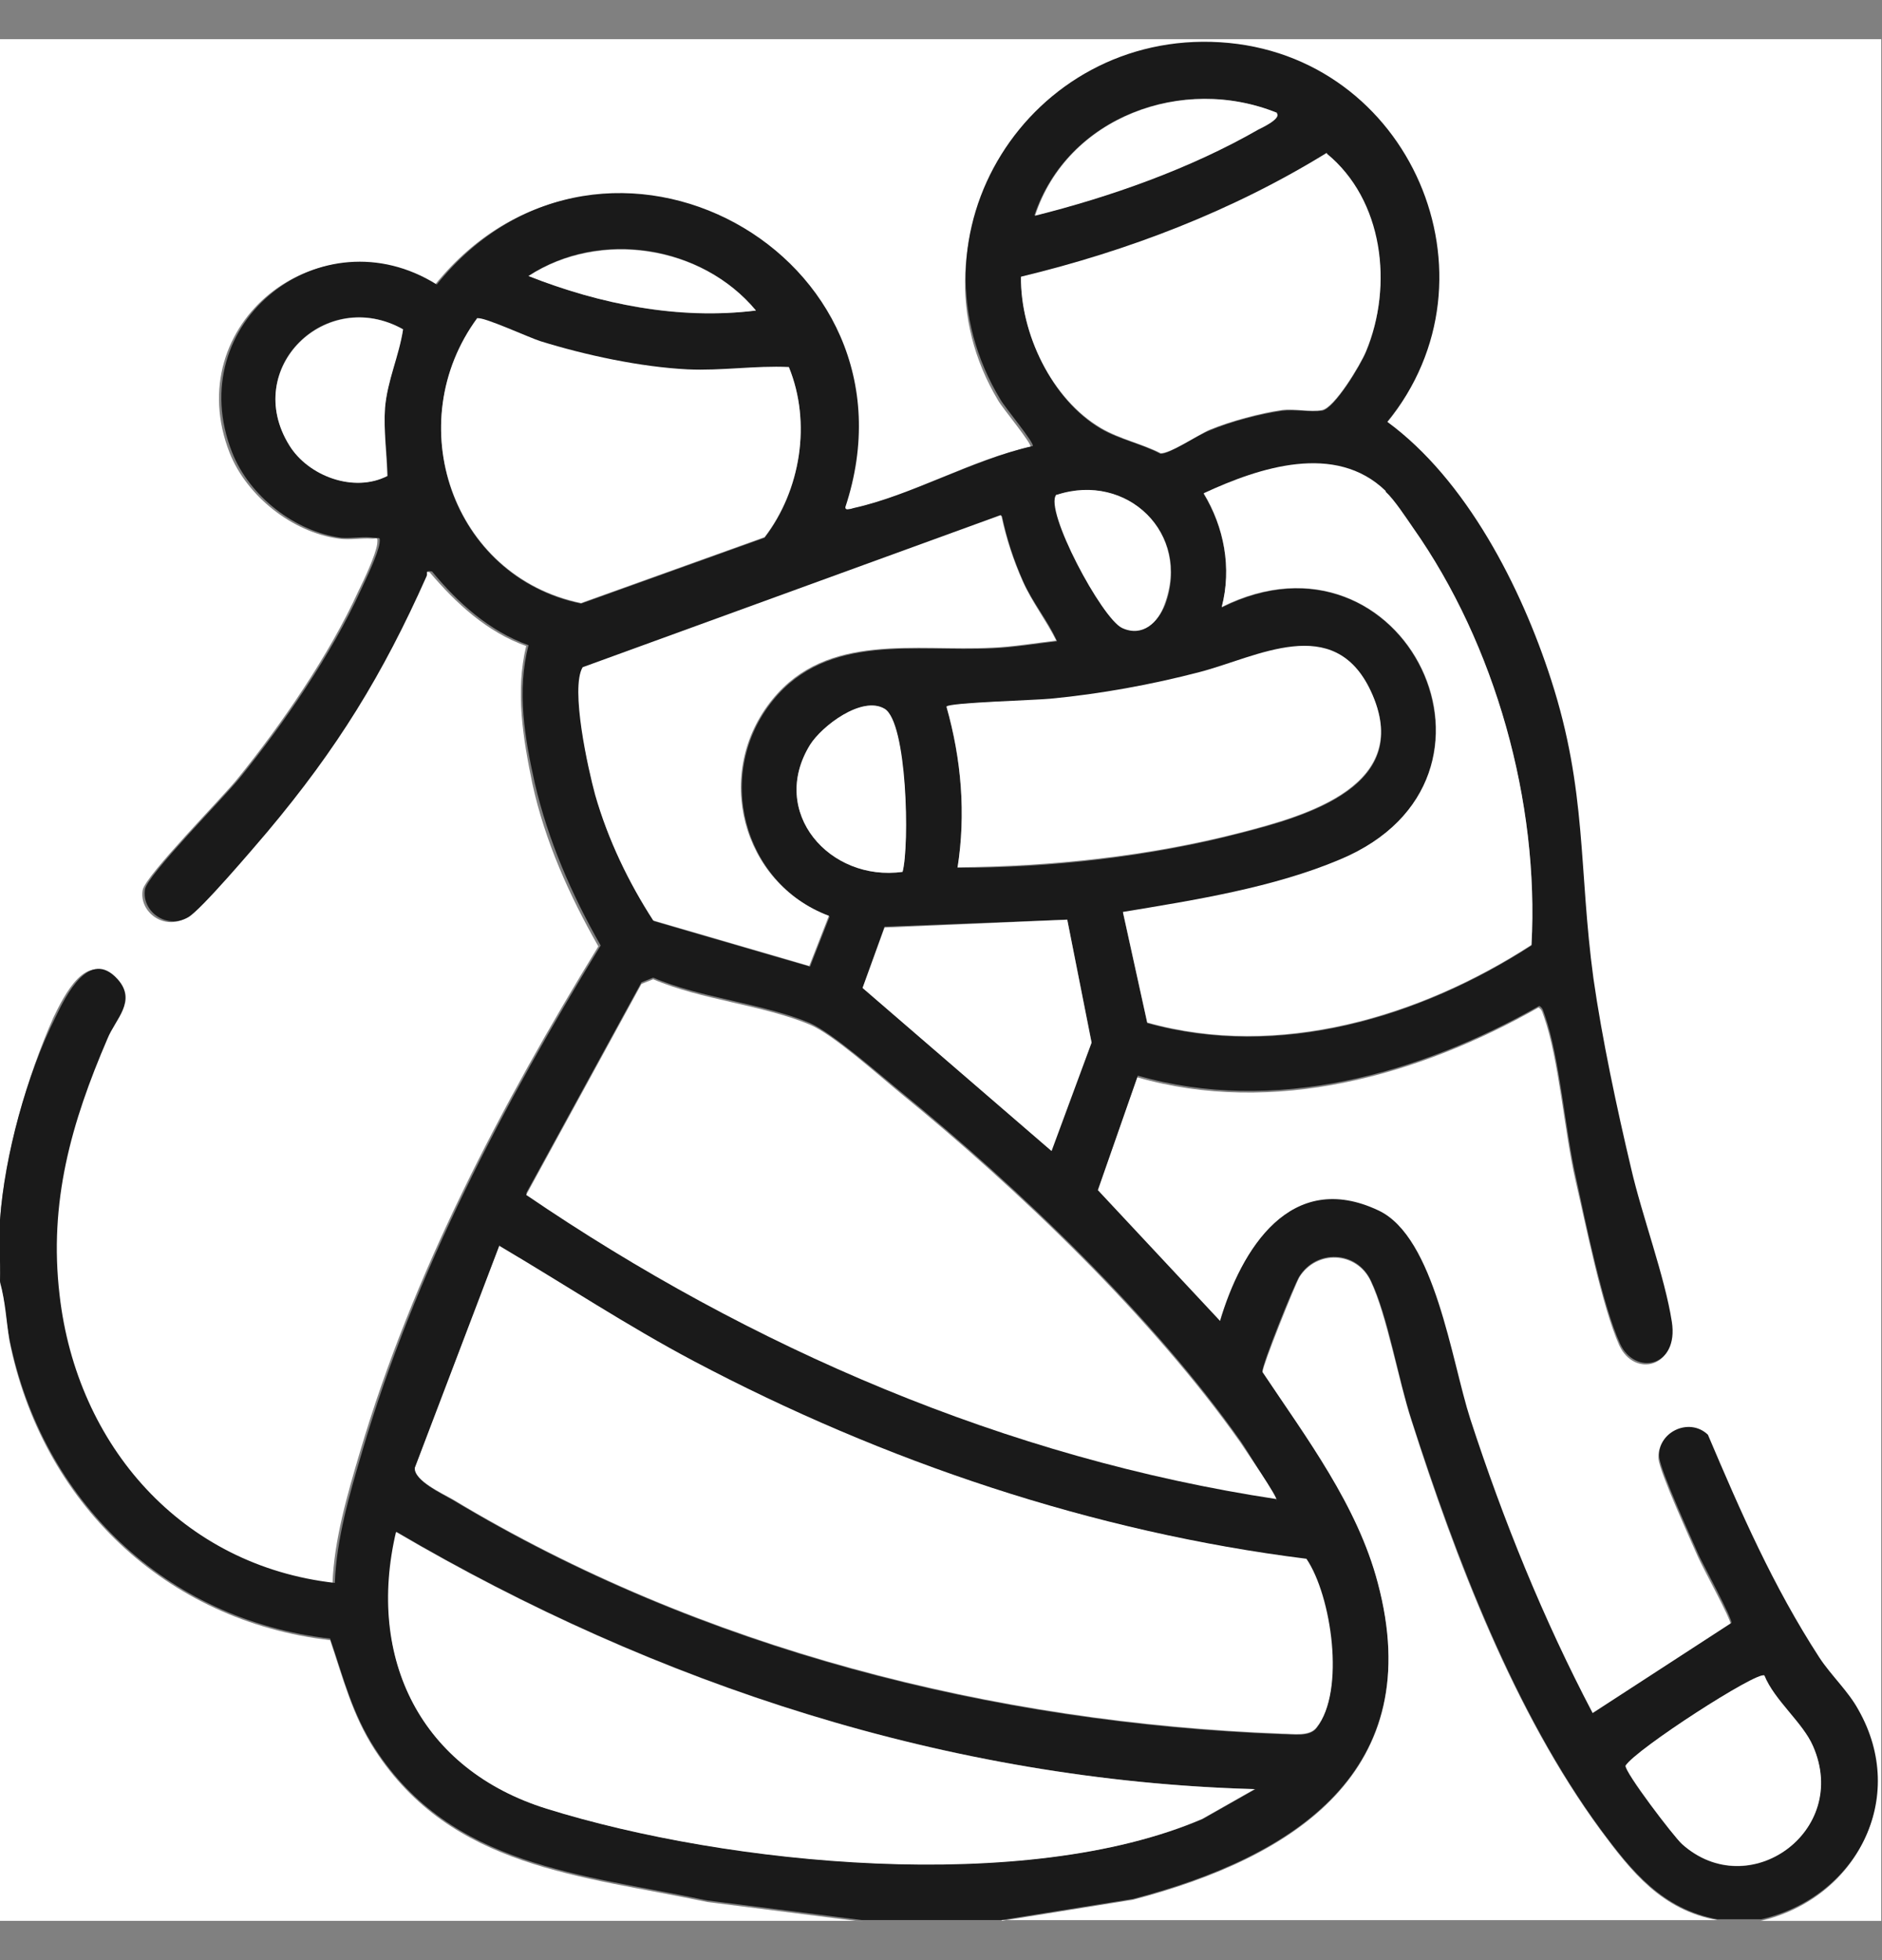 <svg width="24" height="25" viewBox="0 0 24 25" fill="none" xmlns="http://www.w3.org/2000/svg">
<rect x="0" y="0" width="24" height="25" fill="#808080" stroke="none"/>
<g clip-path="url(#clip0_500_7335)">
<path d="M0 15.56V0.5H23.99V24.5H22.45C23.66 24.22 24.33 22.96 23.69 21.83C23.55 21.59 23.34 21.39 23.19 21.16C22.6 20.25 22.19 19.31 21.77 18.32C21.53 18.09 21.12 18.29 21.15 18.61C21.17 18.79 21.55 19.62 21.65 19.85C21.71 19.99 22.08 20.66 22.07 20.72L20.3 21.87C19.67 20.67 19.16 19.41 18.74 18.12C18.5 17.37 18.29 15.8 17.57 15.46C16.45 14.93 15.82 15.95 15.55 16.87L13.99 15.2L14.5 13.74C16.24 14.24 18.09 13.72 19.62 12.85C19.67 12.88 19.67 12.92 19.69 12.97C19.88 13.51 19.95 14.44 20.09 15.05C20.22 15.61 20.43 16.67 20.65 17.16C20.84 17.57 21.39 17.45 21.31 16.88C21.23 16.31 20.93 15.53 20.79 14.92C20.62 14.15 20.42 13.27 20.31 12.5C20.12 11.11 20.23 10.12 19.77 8.69C19.39 7.52 18.69 6.14 17.68 5.4C19.19 3.57 17.9 0.71 15.55 0.56C13.2 0.41 11.47 3.01 12.73 5.11C12.78 5.2 13.17 5.67 13.14 5.7C12.39 5.86 11.6 6.33 10.86 6.49C10.82 6.49 10.75 6.52 10.75 6.48C11.81 3.26 7.67 0.99 5.54 3.64C4.07 2.72 2.28 4.13 2.93 5.78C3.15 6.33 3.73 6.79 4.32 6.87C4.46 6.89 4.61 6.86 4.74 6.87C4.81 6.87 4.82 6.84 4.81 6.94C4.79 7.08 4.64 7.4 4.57 7.54C4.2 8.35 3.59 9.24 3.03 9.93C2.83 10.18 1.86 11.16 1.82 11.35C1.77 11.63 2.09 11.87 2.37 11.71C2.53 11.62 3.21 10.82 3.38 10.62C4.27 9.57 4.85 8.62 5.41 7.36C5.43 7.32 5.38 7.28 5.48 7.3C5.82 7.7 6.21 8.06 6.71 8.24C6.57 8.82 6.67 9.42 6.79 10C6.95 10.73 7.26 11.42 7.63 12.07C6.4 14.08 5.26 16.25 4.59 18.52C4.43 19.06 4.26 19.64 4.24 20.2C2.29 19.97 0.95 18.45 0.73 16.53C0.6 15.35 0.88 14.33 1.34 13.26C1.45 13.01 1.72 12.78 1.47 12.5C1.11 12.09 0.81 12.71 0.68 12.98C0.35 13.72 0.06 14.74 0 15.56Z" fill="white"/>
<path d="M-3.80389e-05 15.559C0.06 14.729 0.34 13.709 0.71 12.969C0.84 12.699 1.14 12.089 1.5 12.489C1.75 12.769 1.47 12.999 1.37 13.249C0.91 14.319 0.62 15.329 0.76 16.519C0.98 18.439 2.32 19.969 4.27 20.189C4.29 19.629 4.46 19.049 4.62 18.509C5.29 16.229 6.43 14.069 7.66 12.059C7.29 11.409 6.99 10.719 6.82 9.989C6.69 9.409 6.59 8.809 6.74 8.229C6.24 8.049 5.84 7.689 5.51 7.289C5.41 7.269 5.46 7.309 5.44 7.349C4.88 8.609 4.3 9.549 3.41 10.609C3.24 10.809 2.56 11.609 2.4 11.699C2.12 11.859 1.8 11.619 1.85 11.339C1.89 11.149 2.85 10.179 3.06 9.919C3.62 9.229 4.23 8.339 4.6 7.529C4.67 7.379 4.82 7.069 4.84 6.929C4.85 6.839 4.84 6.869 4.77 6.859C4.64 6.839 4.49 6.869 4.35 6.859C3.76 6.779 3.18 6.329 2.96 5.769C2.31 4.119 4.1 2.709 5.57 3.629C7.7 0.979 11.85 3.239 10.78 6.469C10.78 6.519 10.85 6.489 10.89 6.479C11.62 6.319 12.42 5.859 13.17 5.689C13.2 5.659 12.81 5.189 12.76 5.099C11.48 2.989 13.13 0.389 15.56 0.539C17.99 0.689 19.2 3.549 17.69 5.379C18.7 6.119 19.4 7.489 19.78 8.669C20.24 10.089 20.13 11.079 20.32 12.479C20.43 13.249 20.62 14.139 20.8 14.899C20.94 15.509 21.23 16.279 21.32 16.859C21.41 17.439 20.85 17.549 20.66 17.139C20.44 16.659 20.22 15.589 20.1 15.029C19.96 14.419 19.89 13.489 19.7 12.949C19.68 12.899 19.68 12.859 19.63 12.829C18.1 13.699 16.25 14.219 14.51 13.719L14 15.179L15.56 16.849C15.83 15.929 16.46 14.909 17.58 15.439C18.3 15.779 18.51 17.359 18.75 18.099C19.17 19.389 19.68 20.649 20.31 21.849L22.08 20.699C22.09 20.639 21.72 19.959 21.66 19.829C21.56 19.599 21.18 18.769 21.16 18.589C21.13 18.269 21.54 18.069 21.78 18.299C22.2 19.289 22.61 20.229 23.2 21.139C23.35 21.369 23.57 21.569 23.7 21.809C24.34 22.939 23.67 24.199 22.46 24.479H21.9C21.2 24.349 20.81 23.869 20.41 23.329C19.31 21.829 18.57 19.869 18 18.109C17.83 17.589 17.7 16.779 17.48 16.329C17.3 15.949 16.79 15.929 16.57 16.279C16.5 16.389 16.09 17.409 16.1 17.489C16.66 18.329 17.31 19.189 17.57 20.179C18.21 22.579 16.51 23.679 14.45 24.219L12.77 24.489H10.99L9.02 24.239C7.41 23.899 5.76 23.809 4.78 22.299C4.49 21.849 4.38 21.399 4.21 20.899C2.11 20.659 0.54 19.139 0.12 17.079C0.07 16.829 0.06 16.579 -3.80389e-05 16.339C0.01 16.079 -0.02 15.809 -3.80389e-05 15.539V15.559ZM16.28 1.439C15.08 0.949 13.61 1.489 13.19 2.749C14.15 2.509 15.18 2.149 16.04 1.649C16.08 1.629 16.34 1.509 16.27 1.439H16.28ZM16.92 1.959C15.72 2.699 14.4 3.219 13.02 3.539C13.02 4.259 13.41 5.099 14.04 5.469C14.28 5.609 14.56 5.659 14.8 5.789C14.92 5.789 15.27 5.549 15.43 5.489C15.69 5.379 16.07 5.279 16.35 5.239C16.51 5.219 16.71 5.259 16.86 5.239C17.02 5.209 17.35 4.659 17.42 4.489C17.77 3.649 17.63 2.559 16.92 1.969V1.959ZM9.64 3.959C8.95 3.129 7.65 2.919 6.74 3.519C7.65 3.879 8.66 4.089 9.64 3.959ZM5.14 4.199C4.16 3.649 3.08 4.689 3.69 5.679C3.93 6.069 4.52 6.289 4.94 6.069C4.94 5.779 4.89 5.489 4.91 5.199C4.94 4.849 5.08 4.539 5.14 4.199ZM6.09 4.059C5.1 5.399 5.76 7.359 7.41 7.699L9.75 6.859C10.21 6.259 10.35 5.389 10.06 4.689C9.63 4.669 9.2 4.739 8.77 4.719C8.17 4.689 7.46 4.539 6.89 4.359C6.76 4.319 6.15 4.039 6.09 4.069V4.059ZM17.67 6.269C17.03 5.649 16.06 5.969 15.35 6.299C15.61 6.729 15.71 7.249 15.58 7.749C17.91 6.579 19.54 9.939 17.09 10.969C16.24 11.329 15.23 11.489 14.32 11.639L14.63 13.049C16.31 13.519 18.11 12.979 19.53 12.059C19.63 10.239 19.07 8.229 18.02 6.739C17.93 6.609 17.77 6.379 17.67 6.279V6.269ZM13.48 6.309C13.32 6.499 14.06 7.899 14.32 8.009C14.58 8.119 14.77 7.929 14.86 7.709C15.19 6.809 14.38 6.029 13.49 6.309H13.48ZM12.77 6.579L7.44 8.519C7.28 8.789 7.5 9.809 7.6 10.149C7.75 10.709 8.02 11.269 8.34 11.749L10.33 12.329L10.58 11.689C9.47 11.269 9.1 9.859 9.86 8.929C10.56 8.069 11.69 8.319 12.66 8.269C12.92 8.259 13.22 8.209 13.48 8.179C13.36 7.909 13.17 7.689 13.05 7.419C12.93 7.149 12.84 6.879 12.78 6.589L12.77 6.579ZM12.21 11.069C13.4 11.069 14.65 10.929 15.81 10.629C16.67 10.409 18.05 10.019 17.48 8.819C17.01 7.819 16.04 8.389 15.3 8.579C14.68 8.739 14.03 8.859 13.4 8.919C13.2 8.939 12.11 8.959 12.07 9.019C12.26 9.689 12.32 10.389 12.21 11.079V11.069ZM11.51 11.119C11.6 10.779 11.56 9.209 11.28 9.039C11 8.869 10.48 9.259 10.33 9.499C9.8 10.359 10.58 11.249 11.51 11.119ZM13.61 11.729L11.28 11.819L11 12.599L13.4 14.669L13.92 13.289L13.61 11.729ZM16.28 19.119C16.28 19.119 15.88 18.459 15.82 18.379C14.71 16.799 12.99 15.149 11.48 13.919C11.21 13.699 10.62 13.179 10.33 13.049C9.74 12.799 8.93 12.729 8.33 12.469L8.18 12.529L6.71 15.219C9.57 17.179 12.83 18.579 16.28 19.099V19.119ZM6.37 15.889L5.29 18.729C5.29 18.889 5.63 19.049 5.77 19.129C8.94 21.039 12.67 21.979 16.35 22.119C16.49 22.119 16.7 22.159 16.79 22.039C17.15 21.579 16.97 20.359 16.66 19.889C13.94 19.539 11.26 18.649 8.85 17.369C8 16.919 7.2 16.389 6.37 15.899V15.889ZM16 22.819C12.12 22.709 8.38 21.489 5.06 19.539C4.67 21.159 5.37 22.579 6.98 23.069C9.29 23.789 13.09 24.159 15.34 23.199L16.01 22.819H16ZM22.5 21.369C22.41 21.309 20.87 22.309 20.73 22.519C20.71 22.599 21.34 23.419 21.45 23.519C22.3 24.289 23.59 23.359 23.12 22.269C22.99 21.969 22.63 21.689 22.5 21.369Z" fill="#1A1A1A"/>
<path d="M11 24.499H0V16.359C0.07 16.599 0.08 16.849 0.12 17.099C0.53 19.159 2.11 20.679 4.21 20.919C4.38 21.419 4.49 21.869 4.78 22.319C5.76 23.829 7.41 23.919 9.02 24.259L10.99 24.509L11 24.499Z" fill="white"/>
<path d="M12.77 24.5L14.45 24.23C16.51 23.69 18.21 22.59 17.57 20.19C17.31 19.2 16.66 18.34 16.1 17.5C16.1 17.42 16.51 16.4 16.57 16.29C16.79 15.94 17.3 15.96 17.48 16.34C17.69 16.79 17.83 17.6 18 18.12C18.56 19.88 19.31 21.84 20.41 23.34C20.81 23.88 21.19 24.36 21.9 24.49H12.78L12.77 24.5Z" fill="white"/>
<path d="M6.37 15.891C7.2 16.381 8 16.911 8.85 17.361C11.27 18.641 13.94 19.541 16.66 19.881C16.98 20.351 17.16 21.571 16.79 22.031C16.7 22.151 16.49 22.111 16.35 22.111C12.67 21.971 8.94 21.031 5.77 19.121C5.63 19.041 5.28 18.881 5.29 18.721L6.37 15.881V15.891Z" fill="white"/>
<path d="M16.28 19.12C12.84 18.6 9.57 17.19 6.71 15.24L8.18 12.55L8.33 12.49C8.93 12.75 9.74 12.82 10.33 13.07C10.62 13.19 11.2 13.71 11.48 13.94C12.98 15.16 14.7 16.81 15.82 18.4C15.87 18.48 16.31 19.11 16.28 19.14V19.12Z" fill="white"/>
<path d="M16 22.819L15.33 23.199C13.08 24.169 9.28 23.789 6.97 23.069C5.37 22.569 4.67 21.159 5.05 19.539C8.37 21.489 12.11 22.709 15.99 22.819H16Z" fill="white"/>
<path d="M17.67 6.271C17.78 6.371 17.93 6.601 18.02 6.731C19.07 8.221 19.63 10.231 19.53 12.051C18.11 12.971 16.3 13.511 14.63 13.041L14.32 11.631C15.23 11.481 16.24 11.321 17.09 10.961C19.55 9.931 17.91 6.581 15.58 7.741C15.71 7.241 15.61 6.721 15.35 6.291C16.06 5.961 17.03 5.641 17.67 6.261V6.271Z" fill="white"/>
<path d="M12.77 6.58C12.83 6.86 12.92 7.14 13.04 7.41C13.16 7.68 13.34 7.91 13.47 8.17C13.21 8.2 12.91 8.25 12.65 8.26C11.67 8.31 10.55 8.06 9.85 8.92C9.09 9.85 9.45 11.26 10.57 11.68L10.32 12.32L8.33 11.74C8.02 11.26 7.75 10.7 7.59 10.14C7.5 9.81 7.27 8.78 7.43 8.51L12.76 6.57L12.77 6.58Z" fill="white"/>
<path d="M6.09 4.061C6.15 4.031 6.76 4.311 6.89 4.351C7.47 4.531 8.17 4.681 8.77 4.711C9.2 4.731 9.63 4.661 10.06 4.681C10.35 5.391 10.21 6.251 9.75 6.851L7.41 7.691C5.76 7.351 5.1 5.391 6.09 4.051V4.061Z" fill="white"/>
<path d="M16.92 1.959C17.64 2.549 17.77 3.639 17.42 4.479C17.35 4.649 17.02 5.199 16.86 5.229C16.71 5.259 16.52 5.209 16.35 5.229C16.07 5.269 15.7 5.369 15.43 5.479C15.27 5.549 14.92 5.789 14.8 5.779C14.56 5.659 14.28 5.599 14.04 5.459C13.41 5.089 13.01 4.249 13.02 3.529C14.39 3.199 15.72 2.689 16.92 1.949V1.959Z" fill="white"/>
<path d="M12.21 11.071C12.32 10.381 12.26 9.681 12.07 9.011C12.11 8.961 13.2 8.931 13.4 8.911C14.03 8.851 14.69 8.731 15.3 8.571C16.03 8.381 17.01 7.811 17.48 8.811C18.04 10.011 16.67 10.401 15.81 10.621C14.65 10.921 13.4 11.051 12.21 11.061V11.071Z" fill="white"/>
<path d="M13.61 11.73L13.92 13.3L13.41 14.681L11 12.601L11.28 11.831L13.61 11.73Z" fill="white"/>
<path d="M22.5 21.37C22.63 21.69 22.99 21.97 23.12 22.27C23.6 23.36 22.3 24.28 21.45 23.52C21.34 23.42 20.72 22.6 20.73 22.52C20.86 22.31 22.41 21.31 22.5 21.37Z" fill="white"/>
<path d="M5.14 4.201C5.09 4.541 4.94 4.851 4.91 5.201C4.89 5.491 4.93 5.781 4.94 6.071C4.51 6.291 3.93 6.071 3.69 5.681C3.08 4.701 4.16 3.651 5.14 4.201Z" fill="white"/>
<path d="M11.51 11.12C10.58 11.25 9.8 10.36 10.33 9.5C10.48 9.26 10.99 8.87 11.28 9.04C11.57 9.21 11.6 10.78 11.51 11.12Z" fill="white"/>
<path d="M16.28 1.441C16.35 1.511 16.09 1.631 16.05 1.651C15.18 2.151 14.16 2.511 13.2 2.751C13.61 1.491 15.09 0.951 16.29 1.441H16.28Z" fill="white"/>
<path d="M13.48 6.31C14.37 6.02 15.19 6.8 14.85 7.71C14.77 7.94 14.57 8.13 14.31 8.01C14.05 7.89 13.31 6.5 13.47 6.31H13.48Z" fill="white"/>
<path d="M9.64 3.961C8.66 4.081 7.65 3.881 6.74 3.521C7.65 2.931 8.95 3.131 9.64 3.961Z" fill="white"/>
</g>
<defs>
<clipPath id="clip0_500_7335">
<rect width="24" height="24" fill="white" transform="translate(0 0.5)"/>
</clipPath>
</defs>
</svg>
